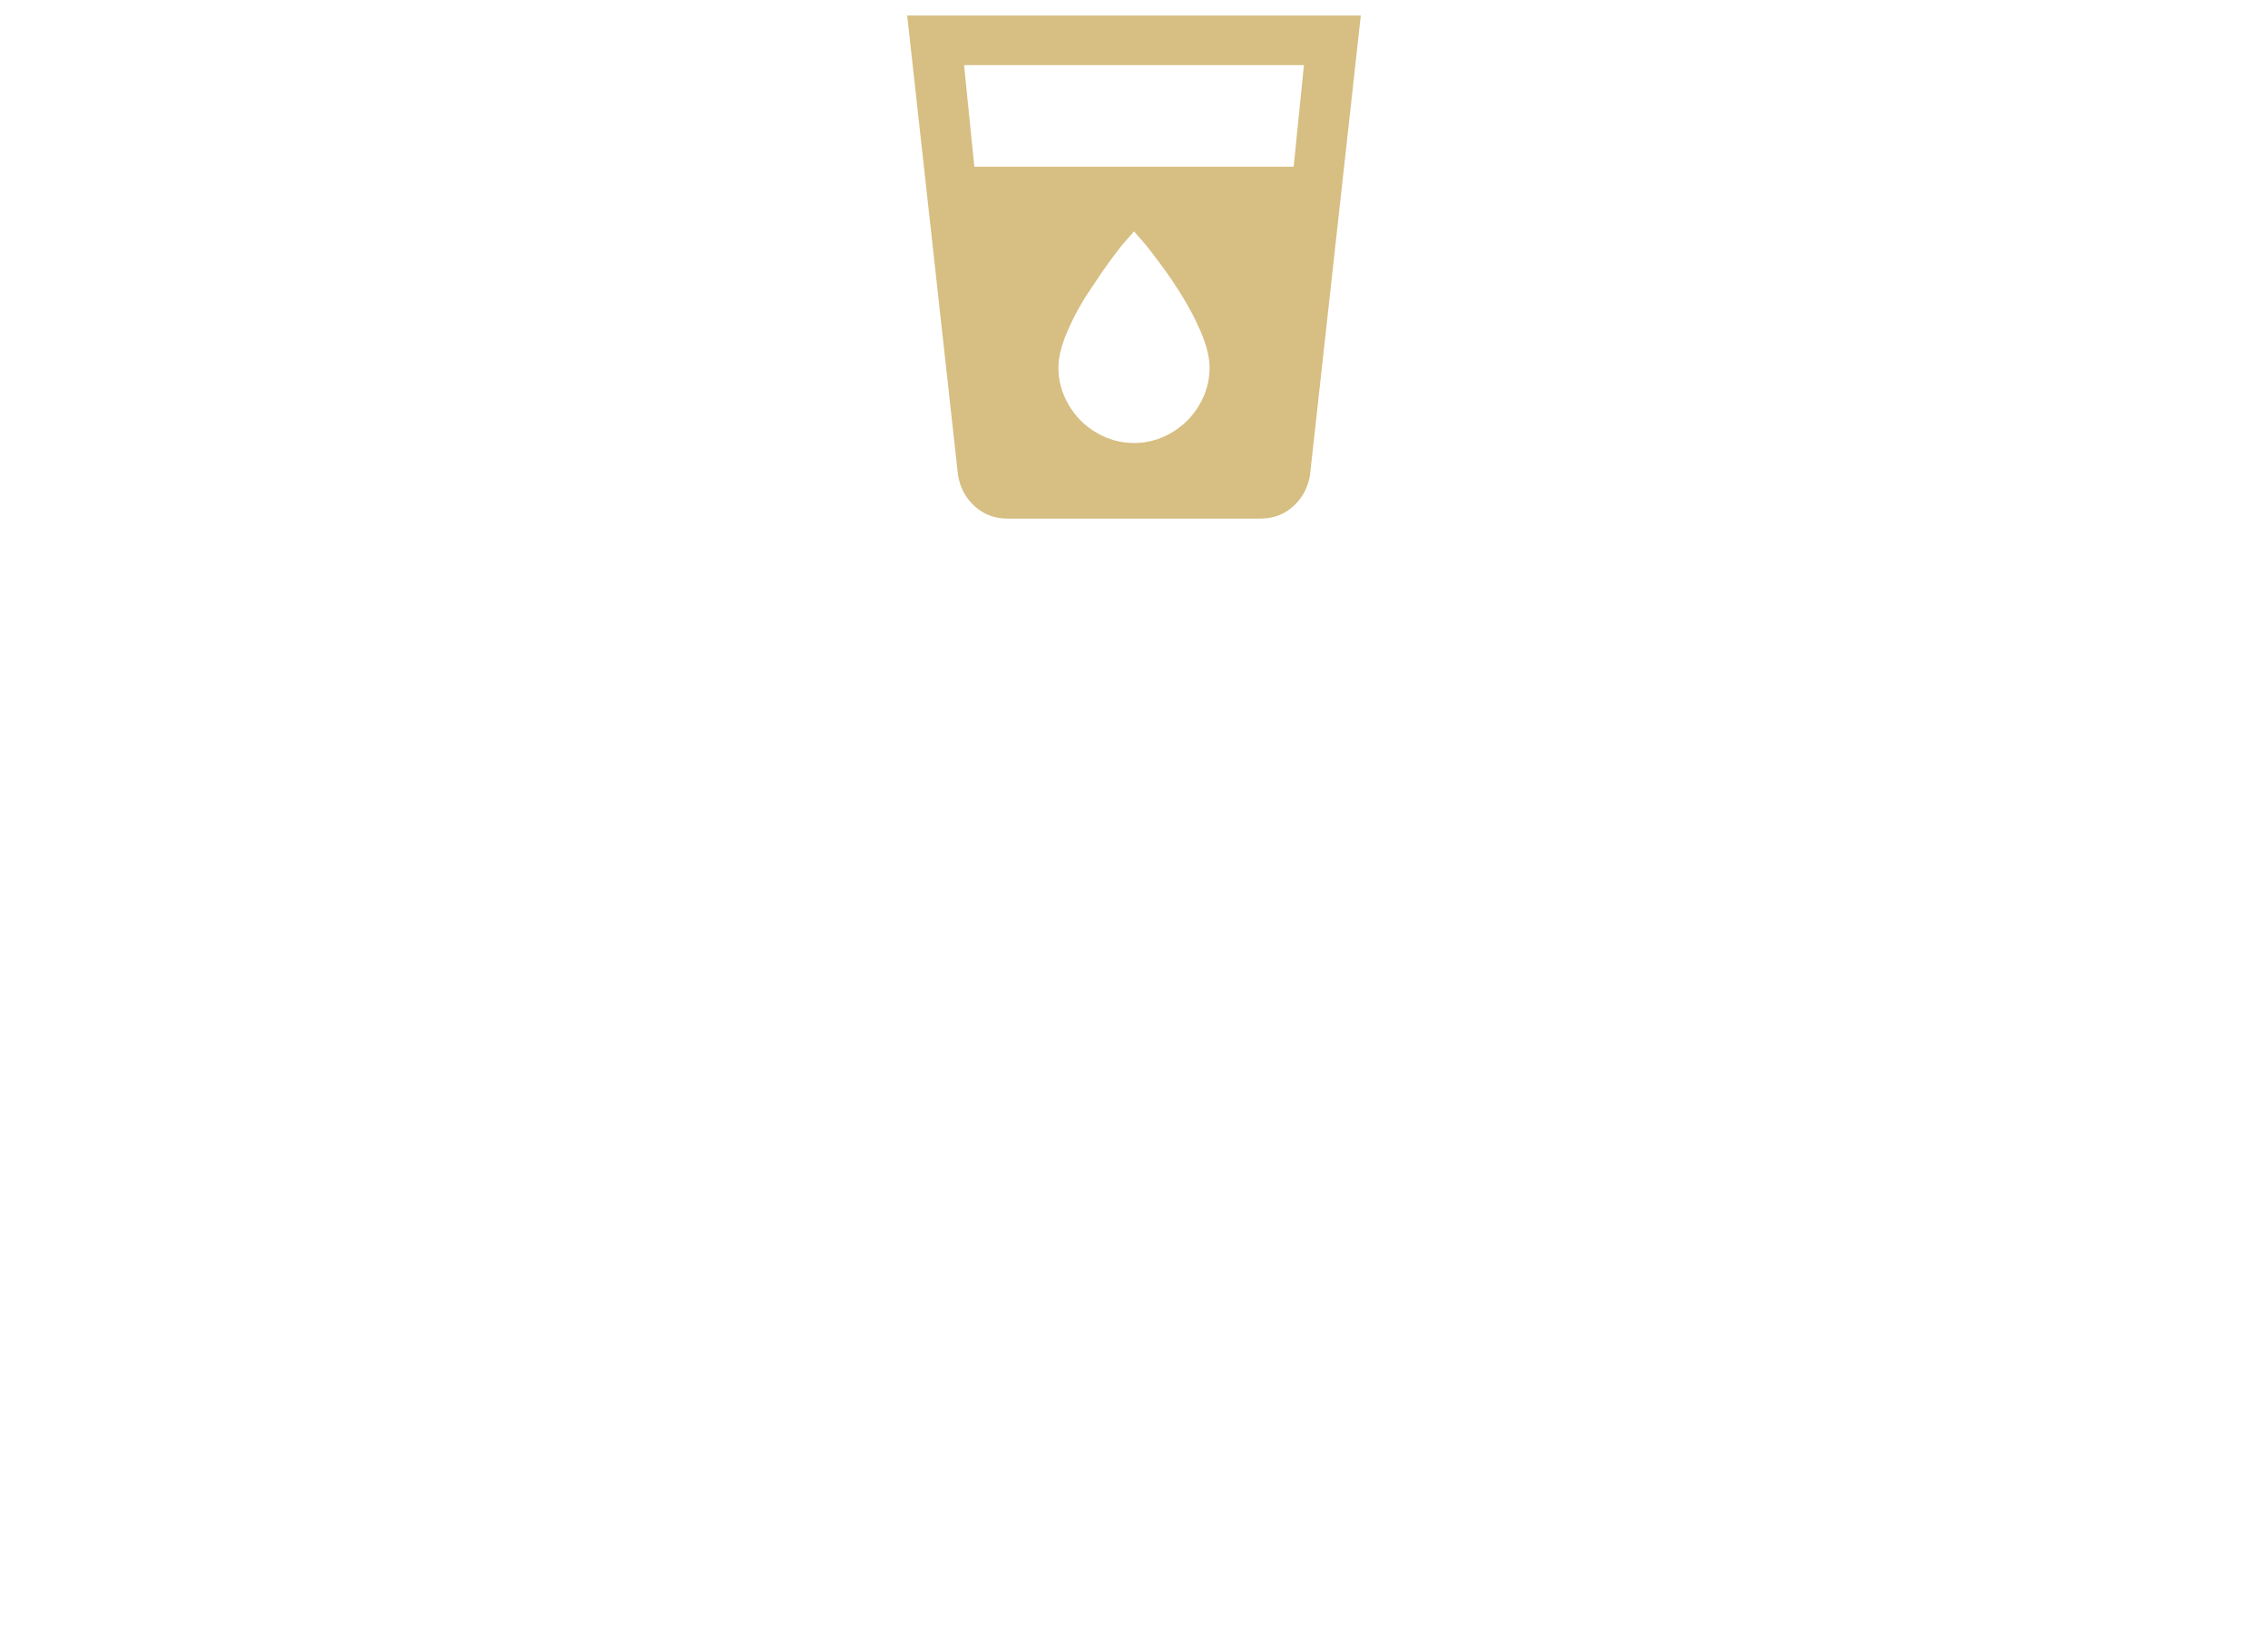 <?xml version="1.0" encoding="UTF-8"?>
<svg width="90px" height="65px" viewBox="0 0 90 65" version="1.1" xmlns="http://www.w3.org/2000/svg" xmlns:xlink="http://www.w3.org/1999/xlink">
    <!-- Generator: Sketch 48.2 (47327) - http://www.bohemiancoding.com/sketch -->
    <title>icons/espresso/4x2</title>
    <desc>Created with Sketch.</desc>
    <defs></defs>
    <g id="Symbols" stroke="none" stroke-width="1" fill="none" fill-rule="evenodd">
        <g id="icons/espresso/4x2" fill="#D7BE82">
            <g id="espresso4x2">
                
                <path d="M51.336,6.616 L51.744,2.584 L38.256,2.584 L38.664,6.616 L51.336,6.616 Z M45,17.584 C45.528,17.584 46.024,17.448 46.488,17.176 C46.952,16.904 47.32,16.536 47.592,16.072 C47.864,15.608 48,15.112 48,14.584 C48,14.12 47.84,13.552 47.52,12.88 C47.28,12.352 46.944,11.768 46.512,11.128 C46.192,10.664 45.848,10.2 45.48,9.736 L45,9.184 L44.52,9.736 C44.152,10.2 43.816,10.664 43.512,11.128 C43.064,11.768 42.72,12.352 42.48,12.88 C42.16,13.552 42,14.12 42,14.584 C42,15.112 42.136,15.608 42.408,16.072 C42.68,16.536 43.048,16.904 43.512,17.176 C43.976,17.448 44.472,17.584 45,17.584 Z M36,0.616 L54,0.616 L51.984,18.856 C51.904,19.352 51.684,19.764 51.324,20.092 C50.964,20.42 50.528,20.584 50.016,20.584 L39.984,20.584 C39.472,20.584 39.036,20.42 38.676,20.092 C38.316,19.764 38.096,19.352 38.016,18.856 L36,0.616 Z" id="local_drink---material-copy-2"></path>
            </g>
        </g>
    </g>
</svg>